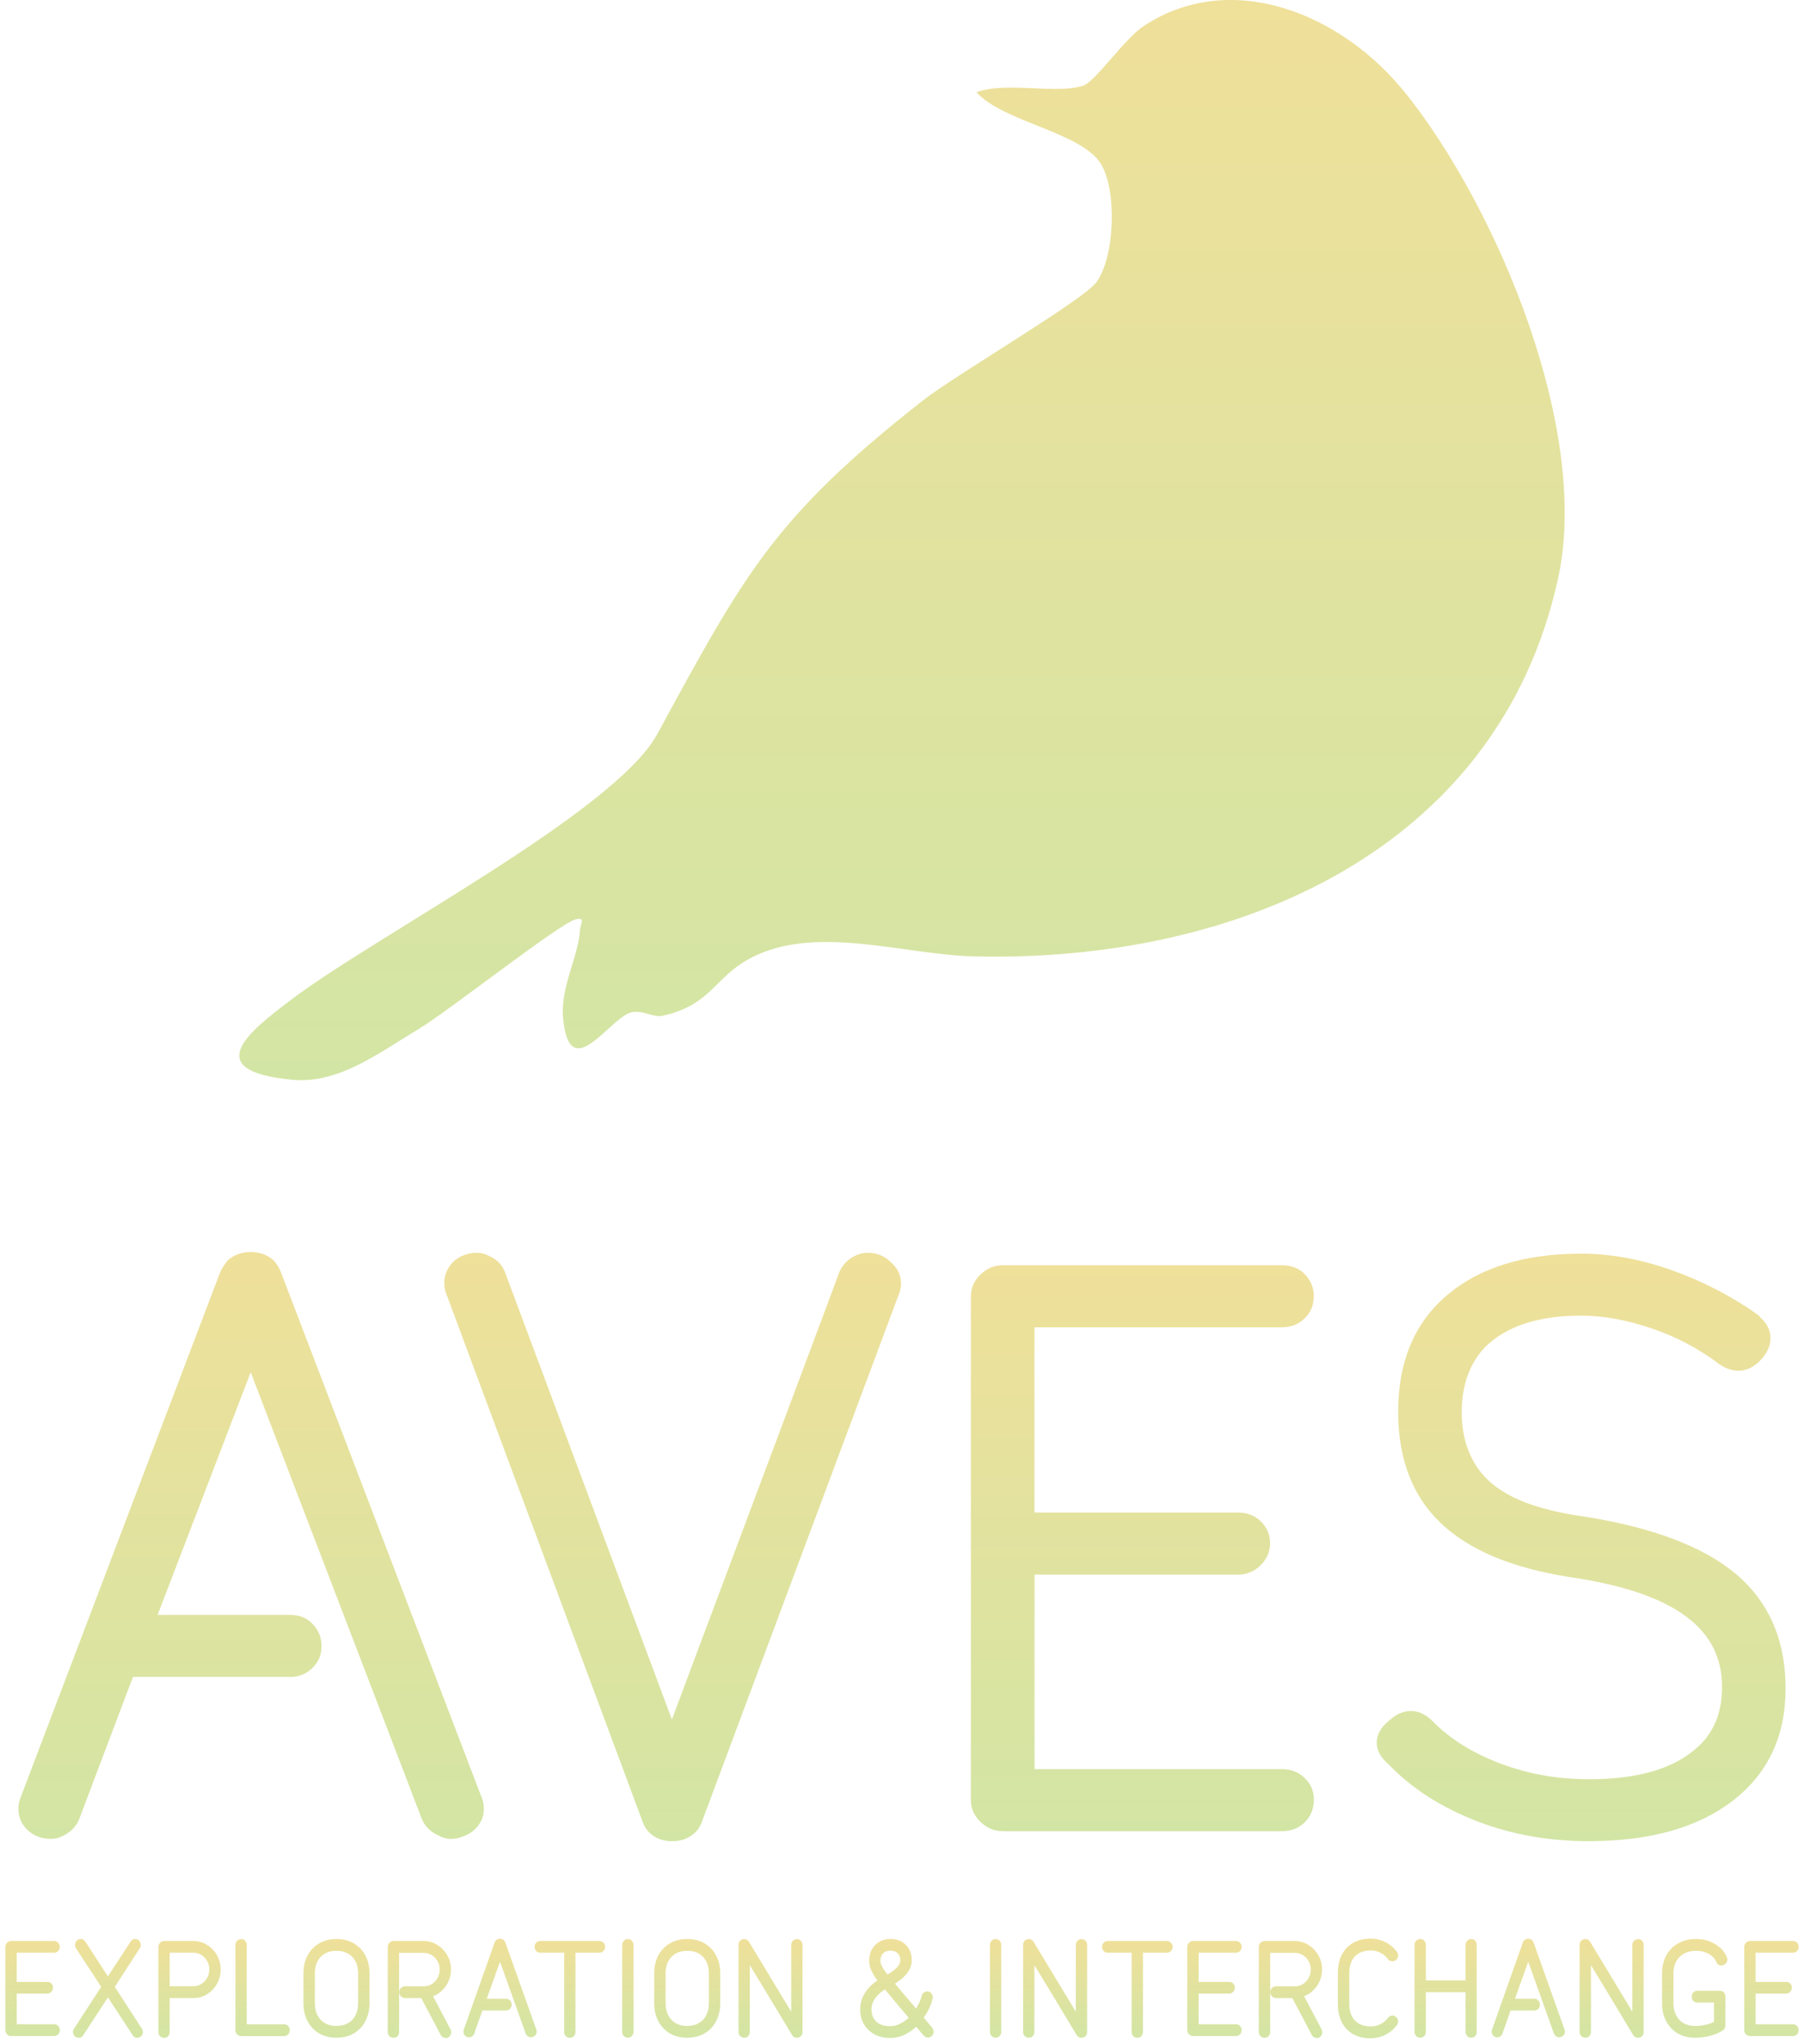 <svg width="294" height="333" viewBox="0 0 294 333" fill="none" xmlns="http://www.w3.org/2000/svg">
<path d="M229.156 15.287C244.211 34.26 259.197 70.267 253.92 94.268C244.112 138.866 201.063 156.874 158.71 155.831C147.123 155.546 132.744 150.458 122.121 156.215C116.436 159.295 115.8 163.792 107.99 165.505C106.499 165.829 104.82 164.58 102.991 164.924C99.493 165.593 92.835 177.146 91.772 165.928C91.285 160.791 94.256 156.038 94.544 151.374C94.594 150.586 95.528 149.317 93.73 149.819C91.066 150.567 72.861 164.924 68.022 167.798C61.811 171.478 55.252 176.635 47.68 175.936C32.207 174.499 40.863 167.906 47.302 163.005C61.056 152.525 100.209 132.302 107.105 119.628C121.296 93.599 126.036 84.359 150.462 65.209C155.689 61.115 176.548 48.913 178.684 45.98C181.715 41.827 182.053 31.042 179.429 26.732C176.239 21.497 163.569 19.942 159.127 15.021C164.175 13.23 172.086 15.425 176.567 13.939C178.515 13.289 183.235 6.322 186.415 4.226C200.596 -5.113 218.682 2.11 229.156 15.307V15.287Z" fill="url(#paint0_linear_291_1902)"/>
<path d="M12.986 296.212C12.469 297.559 11.564 298.527 10.261 299.118C9.654 299.457 9.008 299.622 8.311 299.622C6.76 299.622 5.457 299.118 4.422 298.111C3.467 297.181 3 296.047 3 294.701C3 294.032 3.129 293.393 3.388 292.802L35.933 207.158C36.281 206.49 36.669 205.899 37.096 205.385C38.131 204.455 39.384 204 40.856 204C42.328 204 43.582 204.465 44.616 205.385C45.133 205.976 45.521 206.606 45.78 207.284L78.464 292.802C78.722 293.393 78.852 294.022 78.852 294.701C78.852 295.379 78.722 296.008 78.464 296.599C77.768 297.946 76.733 298.828 75.351 299.254C74.744 299.506 74.117 299.632 73.471 299.632C72.824 299.632 72.198 299.457 71.591 299.128C70.208 298.537 69.253 297.617 68.736 296.348L40.856 223.589L25.688 263.127H47.341C48.813 263.127 50.017 263.631 50.972 264.638C51.927 265.646 52.404 266.847 52.404 268.242C52.404 269.637 51.907 270.81 50.912 271.778C49.917 272.747 48.724 273.232 47.341 273.232H21.669L12.976 296.222L12.986 296.212Z" fill="url(#paint1_linear_291_1902)"/>
<path d="M113.237 298.615C112.282 299.545 111.048 300 109.547 300C108.045 300 106.801 299.535 105.846 298.615C105.329 298.111 104.941 297.481 104.683 296.716L72.784 210.946C72.526 210.355 72.397 209.726 72.397 209.048C72.397 207.788 72.874 206.645 73.819 205.637C74.336 205.134 74.943 204.756 75.639 204.504C76.335 204.252 77.022 204.126 77.718 204.126C78.414 204.126 79.061 204.3 79.667 204.63C81.05 205.221 81.955 206.19 82.393 207.536L109.497 280.168C127.649 231.747 136.73 207.497 136.73 207.41C137.247 206.151 138.113 205.221 139.326 204.63C140.023 204.291 140.709 204.126 141.405 204.126C142.957 204.126 144.26 204.678 145.294 205.773C146.329 206.703 146.846 207.837 146.846 209.183C146.846 209.774 146.716 210.365 146.458 210.956L114.43 296.725C114.172 297.481 113.784 298.111 113.267 298.624L113.237 298.615Z" fill="url(#paint2_linear_291_1902)"/>
<path d="M163.417 298.363C162.034 298.363 160.821 297.859 159.786 296.851C158.752 295.844 158.225 294.662 158.225 293.315V211.208C158.225 209.861 158.742 208.679 159.786 207.672C160.821 206.664 162.034 206.16 163.417 206.16H208.932C210.483 206.16 211.737 206.664 212.691 207.672C213.646 208.679 214.114 209.861 214.114 211.208C214.114 212.642 213.616 213.843 212.622 214.812C211.627 215.781 210.394 216.265 208.922 216.265H168.589V246.454H201.79C203.262 246.454 204.496 246.938 205.49 247.907C206.485 248.876 206.982 250.058 206.982 251.443C206.982 252.828 206.465 254.03 205.431 255.047C204.396 256.064 203.183 256.558 201.8 256.558H168.599V288.258H208.932C210.404 288.258 211.637 288.742 212.632 289.711C213.626 290.68 214.124 291.843 214.124 293.189C214.124 294.701 213.626 295.95 212.632 296.919C211.637 297.888 210.404 298.372 208.932 298.372H163.417V298.363Z" fill="url(#paint3_linear_291_1902)"/>
<path d="M258.992 300C252.507 300 246.5 298.944 240.969 296.842C235.001 294.565 230.118 291.455 226.318 287.493C225.025 286.398 224.369 285.216 224.369 283.956C224.369 282.61 225.065 281.389 226.447 280.294C227.571 279.287 228.735 278.783 229.949 278.783C231.242 278.783 232.455 279.374 233.579 280.556C236.434 283.424 240.104 285.691 244.6 287.376C249.096 289.062 253.89 289.905 258.992 289.905C267.208 289.905 273.216 288.054 277.015 284.344C279.432 281.99 280.646 278.831 280.646 274.869C280.646 270.151 278.746 266.363 274.936 263.505C270.868 260.395 264.433 258.196 255.611 256.936C246.181 255.425 239.209 252.45 234.663 248.033C230.118 243.615 227.86 237.608 227.86 230.032C227.86 221.865 230.516 215.529 235.837 211.024C241.148 206.519 248.439 204.271 257.689 204.271C262.444 204.271 267.327 205.153 272.34 206.926C277.353 208.699 282.018 211.092 286.345 214.124C286.514 214.211 286.693 214.376 286.862 214.628C287.986 215.635 288.543 216.779 288.543 218.038C288.543 219.385 287.897 220.693 286.594 221.952C285.559 222.882 284.475 223.338 283.351 223.338C282.227 223.338 281.143 222.96 280.109 222.204C276.737 219.675 273.037 217.738 269.018 216.391C265 215.044 261.21 214.366 257.669 214.366C250.836 214.366 245.694 216.013 242.233 219.288C239.547 221.981 238.214 225.605 238.214 230.148C238.214 234.692 239.706 238.587 242.69 241.328C245.674 244.07 250.488 245.94 257.152 246.948C269.685 248.798 278.676 252.334 284.127 257.556C288.712 262.022 291 267.874 291 275.111C291 282.862 288.145 288.946 282.446 293.364C276.737 297.781 268.919 299.99 258.972 299.99L258.992 300Z" fill="url(#paint4_linear_291_1902)"/>
<path d="M1.796 331.625C1.587 331.625 1.398 331.542 1.239 331.376C1.08 331.209 1 331.012 1 330.793V317.217C1 316.999 1.08 316.801 1.239 316.635C1.398 316.468 1.587 316.385 1.796 316.385H8.815C9.054 316.385 9.253 316.468 9.392 316.635C9.541 316.801 9.611 316.999 9.611 317.217C9.611 317.456 9.531 317.654 9.382 317.81C9.233 317.966 9.034 318.049 8.815 318.049H2.603V323.043H7.72C7.949 323.043 8.138 323.126 8.287 323.282C8.436 323.438 8.516 323.636 8.516 323.865C8.516 324.094 8.436 324.291 8.277 324.458C8.118 324.624 7.929 324.707 7.72 324.707H2.603V329.951H8.825C9.054 329.951 9.243 330.034 9.392 330.19C9.541 330.346 9.621 330.544 9.621 330.762C9.621 331.012 9.541 331.22 9.392 331.376C9.243 331.532 9.044 331.615 8.825 331.615H1.796V331.625Z" fill="url(#paint5_linear_291_1902)" stroke="url(#paint6_linear_291_1902)" stroke-width="0.25" stroke-miterlimit="10"/>
<path d="M12.817 331.917C12.657 331.917 12.508 331.865 12.359 331.75C12.13 331.615 12.02 331.386 12.02 331.085C12.02 330.908 12.07 330.752 12.16 330.627L16.639 323.73L12.478 317.363C12.399 317.228 12.359 317.072 12.359 316.905C12.359 316.603 12.468 316.364 12.697 316.218C12.827 316.104 12.976 316.052 13.135 316.052C13.424 316.052 13.653 316.187 13.812 316.447L17.585 322.252C20.104 318.361 21.368 316.416 21.388 316.406C21.557 316.166 21.786 316.052 22.045 316.052C22.244 316.052 22.413 316.125 22.543 316.281C22.732 316.458 22.821 316.676 22.821 316.926C22.821 317.092 22.772 317.238 22.682 317.363L18.561 323.73L23.02 330.627C23.11 330.762 23.16 330.918 23.16 331.064C23.16 331.303 23.09 331.501 22.941 331.646C22.901 331.688 22.861 331.719 22.821 331.75C22.692 331.865 22.543 331.917 22.383 331.917C22.105 331.917 21.886 331.792 21.726 331.542L17.585 325.217L13.464 331.542C13.305 331.792 13.085 331.917 12.807 331.917H12.817Z" fill="url(#paint7_linear_291_1902)" stroke="url(#paint8_linear_291_1902)" stroke-width="0.25" stroke-miterlimit="10"/>
<path d="M27.301 331.677C27.152 331.834 26.963 331.917 26.754 331.917C26.515 331.917 26.316 331.834 26.166 331.677C26.017 331.521 25.937 331.324 25.937 331.105V317.217C25.937 316.999 26.017 316.801 26.176 316.635C26.335 316.468 26.525 316.385 26.734 316.385H31.512C32.309 316.385 33.035 316.593 33.692 317.009C34.349 317.415 34.867 317.956 35.255 318.642C35.643 319.329 35.833 320.078 35.833 320.9C35.833 321.722 35.643 322.481 35.255 323.178C34.867 323.865 34.349 324.406 33.692 324.822C33.035 325.238 32.309 325.436 31.512 325.436H27.53V331.116C27.53 331.334 27.45 331.532 27.301 331.688V331.677ZM27.53 318.049V323.75H31.512C32.259 323.75 32.896 323.469 33.433 322.918C33.593 322.752 33.742 322.554 33.871 322.335C34.11 321.909 34.23 321.42 34.23 320.889C34.23 320.109 33.961 319.443 33.433 318.882C32.906 318.32 32.259 318.049 31.512 318.049H27.53Z" fill="url(#paint9_linear_291_1902)" stroke="url(#paint10_linear_291_1902)" stroke-width="0.25" stroke-miterlimit="10"/>
<path d="M39.287 331.625C39.078 331.625 38.889 331.542 38.729 331.376C38.57 331.209 38.49 331.012 38.49 330.793V316.926C38.49 316.687 38.57 316.489 38.729 316.322C38.889 316.156 39.078 316.073 39.287 316.073C39.526 316.073 39.725 316.156 39.864 316.322C40.014 316.489 40.083 316.687 40.083 316.926V329.961H46.305C46.534 329.961 46.723 330.044 46.873 330.2C47.022 330.356 47.102 330.554 47.102 330.772C47.102 331.022 47.022 331.23 46.873 331.386C46.723 331.542 46.524 331.625 46.305 331.625H39.287Z" fill="url(#paint11_linear_291_1902)" stroke="url(#paint12_linear_291_1902)" stroke-width="0.25" stroke-miterlimit="10"/>
<path d="M57.594 331.209C56.808 331.667 55.892 331.896 54.837 331.896C53.781 331.896 52.865 331.667 52.079 331.209C51.293 330.752 50.675 330.107 50.237 329.274C49.799 328.442 49.58 327.485 49.58 326.403V321.555C49.58 320.453 49.799 319.495 50.237 318.674C50.675 317.852 51.293 317.207 52.079 316.749C52.865 316.291 53.781 316.062 54.837 316.062C55.892 316.062 56.808 316.291 57.594 316.749C58.38 317.207 58.998 317.852 59.436 318.674C59.874 319.495 60.093 320.453 60.093 321.555V326.403C60.093 327.485 59.874 328.442 59.436 329.264C58.998 330.096 58.38 330.752 57.594 331.209ZM54.837 330.221C55.952 330.221 56.837 329.878 57.495 329.202C57.704 328.983 57.883 328.723 58.032 328.432C58.341 327.849 58.49 327.173 58.49 326.403V321.555C58.49 320.39 58.161 319.454 57.505 318.767C56.847 318.081 55.952 317.737 54.837 317.737C53.722 317.737 52.826 318.081 52.169 318.767C51.512 319.454 51.183 320.39 51.183 321.555V326.403C51.183 327.173 51.332 327.849 51.641 328.432C51.93 329.004 52.358 329.441 52.895 329.763C53.443 330.075 54.09 330.232 54.837 330.232V330.221Z" fill="url(#paint13_linear_291_1902)" stroke="url(#paint14_linear_291_1902)" stroke-width="0.25" stroke-miterlimit="10"/>
<path d="M64.682 331.677C64.533 331.834 64.344 331.917 64.135 331.917C63.896 331.917 63.697 331.834 63.547 331.677C63.398 331.521 63.318 331.324 63.318 331.105V317.217C63.318 316.999 63.398 316.801 63.557 316.635C63.717 316.468 63.906 316.385 64.115 316.385H69.032C69.829 316.385 70.556 316.593 71.213 317.009C71.87 317.415 72.387 317.956 72.786 318.642C73.174 319.329 73.373 320.078 73.373 320.9C73.373 321.607 73.224 322.273 72.935 322.887C72.646 323.501 72.238 324.01 71.73 324.437C71.332 324.78 70.884 325.04 70.396 325.186L73.313 330.72C73.383 330.856 73.413 330.98 73.413 331.074C73.413 331.417 73.283 331.677 73.034 331.844C72.915 331.917 72.805 331.948 72.696 331.948C72.338 331.948 72.079 331.802 71.939 331.511L68.724 325.436H65.986C65.777 325.436 65.588 325.352 65.429 325.186C65.269 325.019 65.19 324.822 65.19 324.603C65.19 324.354 65.269 324.156 65.429 324C65.588 323.844 65.777 323.771 65.986 323.771H69.043C69.55 323.771 70.008 323.646 70.426 323.397C70.844 323.137 71.173 322.783 71.412 322.356C71.661 321.93 71.78 321.441 71.78 320.91C71.78 320.13 71.511 319.464 70.984 318.902C70.824 318.736 70.635 318.58 70.426 318.445C70.008 318.195 69.55 318.07 69.043 318.07H64.921V331.126C64.921 331.345 64.841 331.542 64.692 331.698L64.682 331.677Z" fill="url(#paint15_linear_291_1902)" stroke="url(#paint16_linear_291_1902)" stroke-width="0.25" stroke-miterlimit="10"/>
<path d="M77.186 331.272C77.106 331.49 76.967 331.657 76.768 331.75C76.678 331.802 76.578 331.834 76.469 331.834C76.23 331.834 76.031 331.75 75.872 331.584C75.722 331.428 75.653 331.241 75.653 331.022C75.653 330.908 75.672 330.804 75.712 330.71L80.73 316.541C80.779 316.427 80.839 316.333 80.909 316.25C81.068 316.094 81.257 316.021 81.486 316.021C81.715 316.021 81.904 316.094 82.064 316.25C82.143 316.343 82.203 316.447 82.243 316.562L87.28 330.71C87.32 330.804 87.34 330.908 87.34 331.022C87.34 331.137 87.32 331.241 87.28 331.334C87.171 331.553 87.011 331.698 86.802 331.771C86.713 331.813 86.613 331.834 86.513 331.834C86.414 331.834 86.314 331.802 86.225 331.75C86.016 331.657 85.866 331.501 85.787 331.293L81.486 319.256L79.147 325.8H82.482C82.711 325.8 82.9 325.883 83.039 326.049C83.189 326.216 83.258 326.414 83.258 326.642C83.258 326.871 83.179 327.069 83.029 327.225C82.88 327.381 82.691 327.464 82.482 327.464H78.52L77.176 331.272H77.186Z" fill="url(#paint17_linear_291_1902)" stroke="url(#paint18_linear_291_1902)" stroke-width="0.25" stroke-miterlimit="10"/>
<path d="M93.432 331.677C93.283 331.834 93.094 331.917 92.885 331.917C92.646 331.917 92.447 331.834 92.297 331.677C92.148 331.521 92.068 331.324 92.068 331.105V318.049H88.026C87.797 318.049 87.608 317.966 87.469 317.8C87.32 317.633 87.25 317.436 87.25 317.217C87.25 316.978 87.33 316.78 87.479 316.624C87.628 316.468 87.817 316.385 88.026 316.385H97.703C97.912 316.385 98.101 316.468 98.26 316.635C98.419 316.801 98.499 316.999 98.499 317.217C98.499 317.436 98.419 317.633 98.26 317.8C98.101 317.966 97.912 318.049 97.703 318.049H93.661V331.105C93.661 331.324 93.581 331.521 93.432 331.677Z" fill="url(#paint19_linear_291_1902)" stroke="url(#paint20_linear_291_1902)" stroke-width="0.25" stroke-miterlimit="10"/>
<path d="M102.889 331.657C102.74 331.813 102.551 331.896 102.342 331.896C102.103 331.896 101.904 331.813 101.755 331.657C101.605 331.501 101.526 331.303 101.526 331.085V316.915C101.526 316.676 101.605 316.479 101.765 316.312C101.924 316.146 102.113 316.062 102.322 316.062C102.561 316.062 102.75 316.146 102.899 316.312C103.049 316.479 103.118 316.676 103.118 316.915V331.085C103.118 331.303 103.039 331.501 102.889 331.657Z" fill="url(#paint21_linear_291_1902)" stroke="url(#paint22_linear_291_1902)" stroke-width="0.25" stroke-miterlimit="10"/>
<path d="M114.756 331.209C113.969 331.667 113.053 331.896 111.998 331.896C110.943 331.896 110.027 331.667 109.241 331.209C108.454 330.752 107.837 330.107 107.399 329.274C106.961 328.442 106.742 327.485 106.742 326.403V321.555C106.742 320.453 106.961 319.495 107.399 318.674C107.837 317.852 108.454 317.207 109.241 316.749C110.027 316.291 110.943 316.062 111.998 316.062C113.053 316.062 113.969 316.291 114.756 316.749C115.542 317.207 116.159 317.852 116.597 318.674C117.035 319.495 117.254 320.453 117.254 321.555V326.403C117.254 327.485 117.035 328.442 116.597 329.264C116.159 330.096 115.542 330.752 114.756 331.209ZM111.998 330.221C113.113 330.221 113.999 329.878 114.656 329.202C114.865 328.983 115.044 328.723 115.194 328.432C115.502 327.849 115.652 327.173 115.652 326.403V321.555C115.652 320.39 115.323 319.454 114.666 318.767C114.009 318.081 113.113 317.737 111.998 317.737C110.883 317.737 109.987 318.081 109.33 318.767C108.673 319.454 108.345 320.39 108.345 321.555V326.403C108.345 327.173 108.494 327.849 108.803 328.432C109.091 329.004 109.519 329.441 110.057 329.763C110.604 330.075 111.252 330.232 111.998 330.232V330.221Z" fill="url(#paint23_linear_291_1902)" stroke="url(#paint24_linear_291_1902)" stroke-width="0.25" stroke-miterlimit="10"/>
<path d="M121.844 331.657C121.694 331.813 121.505 331.896 121.296 331.896C121.057 331.896 120.858 331.813 120.709 331.657C120.56 331.501 120.48 331.303 120.48 331.085V316.895C120.48 316.655 120.55 316.458 120.699 316.312C120.789 316.218 120.898 316.146 121.018 316.114C121.137 316.083 121.237 316.062 121.316 316.062C121.565 316.062 121.784 316.198 121.953 316.458L129.071 328.224V316.905C129.071 316.666 129.151 316.468 129.32 316.312C129.489 316.156 129.678 316.073 129.887 316.073C130.116 316.073 130.296 316.156 130.445 316.323C130.594 316.489 130.664 316.687 130.664 316.905V331.095C130.664 331.334 130.594 331.532 130.445 331.678C130.365 331.761 130.266 331.823 130.146 331.854C130.027 331.886 129.927 331.906 129.848 331.906C129.599 331.906 129.38 331.792 129.211 331.553C129.211 331.542 128.454 330.284 126.951 327.797C125.139 324.791 123.516 322.107 122.073 319.756V331.105C122.073 331.324 121.993 331.521 121.844 331.678V331.657Z" fill="url(#paint25_linear_291_1902)" stroke="url(#paint26_linear_291_1902)" stroke-width="0.25" stroke-miterlimit="10"/>
<path d="M148.463 319.381C148.463 320.785 147.528 322.055 145.666 323.178C146.054 323.657 146.662 324.375 147.498 325.352C148.334 326.33 148.931 327.038 149.31 327.485C149.499 327.194 149.678 326.861 149.867 326.486C150.056 326.112 150.216 325.685 150.345 325.207C150.395 324.967 150.524 324.801 150.723 324.707C150.853 324.635 150.972 324.603 151.062 324.603C151.171 324.603 151.251 324.603 151.321 324.624C151.49 324.676 151.629 324.78 151.739 324.936C151.848 325.092 151.898 325.259 151.898 325.436C151.898 325.529 151.888 325.612 151.858 325.685C151.589 326.715 151.102 327.745 150.395 328.775L151.858 330.512C151.968 330.668 152.017 330.856 152.017 331.074C152.017 331.313 151.928 331.511 151.759 331.657C151.629 331.792 151.46 331.865 151.261 331.865C151.022 331.865 150.813 331.782 150.644 331.615C150.634 331.584 150.494 331.417 150.235 331.116C149.977 330.814 149.668 330.45 149.33 330.055C148.792 330.575 148.195 330.991 147.528 331.334C146.771 331.74 145.935 331.938 145.029 331.938C144.123 331.938 143.317 331.75 142.61 331.376C141.873 330.981 141.306 330.45 140.908 329.774C140.509 329.098 140.31 328.317 140.31 327.423C140.31 325.56 141.266 323.99 143.167 322.72C142.849 322.304 142.55 321.847 142.291 321.358C141.943 320.754 141.774 320.13 141.774 319.475C141.774 318.486 142.082 317.675 142.69 317.03C142.889 316.822 143.118 316.635 143.386 316.489C143.894 316.198 144.462 316.052 145.109 316.052C146.124 316.052 146.95 316.375 147.587 317.03C148.175 317.654 148.463 318.434 148.463 319.371V319.381ZM144.243 323.979C142.68 324.957 141.903 326.101 141.903 327.423C141.903 328.296 142.182 328.993 142.739 329.503C143.297 330.013 144.073 330.263 145.059 330.263C145.646 330.263 146.214 330.127 146.761 329.847C147.309 329.566 147.806 329.212 148.264 328.785C147.836 328.286 147.378 327.745 146.881 327.152C145.885 325.966 144.999 324.905 144.243 323.979ZM144.601 321.888C146.104 321.056 146.861 320.213 146.861 319.381C146.861 318.882 146.701 318.476 146.393 318.164C146.074 317.862 145.656 317.706 145.119 317.706C144.581 317.706 144.143 317.873 143.824 318.195C143.506 318.518 143.357 318.944 143.357 319.454C143.357 319.849 143.486 320.244 143.755 320.671C144.004 321.108 144.292 321.503 144.591 321.888H144.601Z" fill="url(#paint27_linear_291_1902)" stroke="url(#paint28_linear_291_1902)" stroke-width="0.25" stroke-miterlimit="10"/>
<path d="M162.818 331.657C162.669 331.813 162.48 331.896 162.271 331.896C162.032 331.896 161.833 331.813 161.684 331.657C161.534 331.501 161.455 331.303 161.455 331.085V316.915C161.455 316.676 161.534 316.479 161.694 316.312C161.853 316.146 162.042 316.062 162.251 316.062C162.49 316.062 162.679 316.146 162.828 316.312C162.978 316.479 163.047 316.676 163.047 316.915V331.085C163.047 331.303 162.968 331.501 162.818 331.657Z" fill="url(#paint29_linear_291_1902)" stroke="url(#paint30_linear_291_1902)" stroke-width="0.25" stroke-miterlimit="10"/>
<path d="M168.224 331.657C168.075 331.813 167.886 331.896 167.677 331.896C167.438 331.896 167.239 331.813 167.089 331.657C166.94 331.501 166.86 331.303 166.86 331.085V316.895C166.86 316.655 166.93 316.458 167.079 316.312C167.169 316.218 167.278 316.146 167.398 316.114C167.517 316.083 167.617 316.062 167.697 316.062C167.945 316.062 168.164 316.198 168.334 316.458L175.452 328.224V316.905C175.452 316.666 175.531 316.468 175.7 316.312C175.87 316.156 176.059 316.073 176.268 316.073C176.497 316.073 176.676 316.156 176.825 316.323C176.975 316.489 177.044 316.687 177.044 316.905V331.095C177.044 331.334 176.975 331.532 176.825 331.678C176.746 331.761 176.646 331.823 176.527 331.854C176.407 331.886 176.308 331.906 176.228 331.906C175.979 331.906 175.76 331.792 175.591 331.553C175.591 331.542 174.834 330.284 173.331 327.797C171.519 324.791 169.897 322.107 168.453 319.756V331.105C168.453 331.324 168.374 331.521 168.224 331.678V331.657Z" fill="url(#paint31_linear_291_1902)" stroke="url(#paint32_linear_291_1902)" stroke-width="0.25" stroke-miterlimit="10"/>
<path d="M185.914 331.677C185.765 331.834 185.576 331.917 185.366 331.917C185.128 331.917 184.928 331.834 184.779 331.677C184.63 331.521 184.55 331.324 184.55 331.105V318.049H180.508C180.279 318.049 180.09 317.966 179.951 317.8C179.802 317.633 179.732 317.436 179.732 317.217C179.732 316.978 179.812 316.78 179.961 316.624C180.11 316.468 180.299 316.385 180.508 316.385H190.185C190.394 316.385 190.583 316.468 190.742 316.635C190.901 316.801 190.981 316.999 190.981 317.217C190.981 317.436 190.901 317.633 190.742 317.8C190.583 317.966 190.394 318.049 190.185 318.049H186.143V331.105C186.143 331.324 186.063 331.521 185.914 331.677Z" fill="url(#paint33_linear_291_1902)" stroke="url(#paint34_linear_291_1902)" stroke-width="0.25" stroke-miterlimit="10"/>
<path d="M194.416 331.625C194.206 331.625 194.017 331.542 193.858 331.376C193.699 331.209 193.619 331.012 193.619 330.793V317.217C193.619 316.999 193.699 316.801 193.858 316.635C194.017 316.468 194.206 316.385 194.416 316.385H201.434C201.673 316.385 201.872 316.468 202.011 316.635C202.161 316.801 202.23 316.999 202.23 317.217C202.23 317.456 202.151 317.654 202.001 317.81C201.852 317.966 201.653 318.049 201.434 318.049H195.212V323.043H200.329C200.558 323.043 200.747 323.126 200.896 323.282C201.046 323.438 201.125 323.636 201.125 323.865C201.125 324.094 201.046 324.291 200.886 324.458C200.727 324.624 200.538 324.707 200.329 324.707H195.212V329.951H201.434C201.663 329.951 201.852 330.034 202.001 330.19C202.151 330.346 202.23 330.544 202.23 330.762C202.23 331.012 202.151 331.22 202.001 331.376C201.852 331.532 201.653 331.615 201.434 331.615H194.416V331.625Z" fill="url(#paint35_linear_291_1902)" stroke="url(#paint36_linear_291_1902)" stroke-width="0.25" stroke-miterlimit="10"/>
<path d="M206.64 331.677C206.491 331.834 206.302 331.917 206.093 331.917C205.854 331.917 205.655 331.834 205.506 331.677C205.356 331.521 205.277 331.324 205.277 331.105V317.217C205.277 316.999 205.356 316.801 205.516 316.635C205.675 316.468 205.864 316.385 206.073 316.385H210.991C211.787 316.385 212.514 316.593 213.171 317.009C213.828 317.415 214.346 317.956 214.744 318.642C215.132 319.329 215.331 320.078 215.331 320.9C215.331 321.607 215.182 322.273 214.893 322.887C214.604 323.501 214.196 324.01 213.689 324.437C213.29 324.78 212.842 325.04 212.355 325.186L215.271 330.72C215.341 330.856 215.371 330.98 215.371 331.074C215.371 331.417 215.242 331.677 214.993 331.844C214.873 331.917 214.764 331.948 214.654 331.948C214.296 331.948 214.037 331.802 213.898 331.511L210.682 325.436H207.945C207.736 325.436 207.546 325.352 207.387 325.186C207.228 325.019 207.148 324.822 207.148 324.603C207.148 324.354 207.228 324.156 207.387 324C207.546 323.844 207.736 323.771 207.945 323.771H211.001C211.508 323.771 211.966 323.646 212.384 323.397C212.803 323.137 213.131 322.783 213.37 322.356C213.619 321.93 213.738 321.441 213.738 320.91C213.738 320.13 213.47 319.464 212.942 318.902C212.783 318.736 212.594 318.58 212.384 318.445C211.966 318.195 211.508 318.07 211.001 318.07H206.879V331.126C206.879 331.345 206.8 331.542 206.65 331.698L206.64 331.677Z" fill="url(#paint37_linear_291_1902)" stroke="url(#paint38_linear_291_1902)" stroke-width="0.25" stroke-miterlimit="10"/>
<path d="M223.425 332C221.782 332 220.498 331.511 219.562 330.533C218.626 329.555 218.158 328.213 218.158 326.497V321.503C218.158 319.787 218.626 318.445 219.562 317.467C220.498 316.489 221.782 316 223.425 316C224.221 316 224.988 316.187 225.714 316.551C226.441 316.915 227.048 317.436 227.546 318.091C227.665 318.257 227.725 318.434 227.725 318.611C227.725 318.871 227.636 319.09 227.446 319.256C227.437 319.267 227.417 319.277 227.407 319.277C227.257 319.391 227.108 319.443 226.949 319.443C226.67 319.443 226.451 319.339 226.292 319.131C225.943 318.674 225.525 318.309 225.017 318.06C224.52 317.8 223.992 317.675 223.425 317.675C222.26 317.675 221.364 318.008 220.727 318.674C220.09 319.339 219.771 320.286 219.771 321.493V326.486C219.771 327.704 220.09 328.64 220.727 329.306C221.364 329.971 222.27 330.304 223.425 330.304C223.982 330.304 224.52 330.179 225.027 329.93C225.525 329.68 225.943 329.326 226.292 328.869C226.451 328.65 226.67 328.536 226.929 328.536C227.158 328.536 227.347 328.629 227.506 328.806C227.656 328.962 227.725 329.139 227.725 329.347C227.725 329.555 227.665 329.743 227.546 329.909C227.038 330.564 226.431 331.074 225.704 331.438C224.988 331.802 224.221 331.979 223.425 331.979V332Z" fill="url(#paint39_linear_291_1902)" stroke="url(#paint40_linear_291_1902)" stroke-width="0.25" stroke-miterlimit="10"/>
<path d="M232.016 331.657C231.866 331.813 231.677 331.896 231.468 331.896C231.229 331.896 231.03 331.813 230.881 331.657C230.731 331.501 230.652 331.303 230.652 331.085V316.895C230.652 316.676 230.731 316.479 230.891 316.312C231.05 316.146 231.239 316.062 231.448 316.062C231.687 316.062 231.886 316.146 232.026 316.312C232.175 316.479 232.245 316.676 232.245 316.895V322.804H238.964V316.895C238.964 316.676 239.044 316.479 239.203 316.312C239.362 316.146 239.552 316.062 239.761 316.062C240 316.062 240.189 316.146 240.328 316.312C240.467 316.479 240.537 316.676 240.537 316.895V331.085C240.537 331.324 240.467 331.522 240.318 331.667C240.169 331.823 239.99 331.896 239.761 331.896C239.532 331.896 239.343 331.813 239.193 331.657C239.044 331.501 238.964 331.303 238.964 331.085V324.479H232.245V331.085C232.245 331.303 232.165 331.501 232.016 331.657Z" fill="url(#paint41_linear_291_1902)" stroke="url(#paint42_linear_291_1902)" stroke-width="0.25" stroke-miterlimit="10"/>
<path d="M244.758 331.272C244.679 331.49 244.539 331.657 244.34 331.75C244.25 331.802 244.151 331.834 244.041 331.834C243.802 331.834 243.603 331.75 243.444 331.584C243.295 331.428 243.225 331.241 243.225 331.022C243.225 330.908 243.245 330.804 243.285 330.71L248.302 316.541C248.352 316.427 248.412 316.333 248.481 316.25C248.641 316.094 248.83 316.021 249.059 316.021C249.288 316.021 249.477 316.094 249.636 316.25C249.716 316.343 249.775 316.447 249.815 316.562L254.853 330.71C254.892 330.804 254.912 330.908 254.912 331.022C254.912 331.137 254.892 331.241 254.853 331.334C254.743 331.553 254.584 331.698 254.375 331.771C254.285 331.813 254.186 331.834 254.086 331.834C253.986 331.834 253.887 331.802 253.797 331.75C253.588 331.657 253.439 331.501 253.359 331.293L249.059 319.256L246.719 325.8H250.054C250.283 325.8 250.472 325.883 250.612 326.049C250.761 326.216 250.831 326.414 250.831 326.642C250.831 326.871 250.751 327.069 250.602 327.225C250.452 327.381 250.263 327.464 250.054 327.464H246.092L244.748 331.272H244.758Z" fill="url(#paint43_linear_291_1902)" stroke="url(#paint44_linear_291_1902)" stroke-width="0.25" stroke-miterlimit="10"/>
<path d="M258.924 331.657C258.775 331.813 258.586 331.896 258.377 331.896C258.138 331.896 257.939 331.813 257.789 331.657C257.64 331.501 257.56 331.303 257.56 331.085V316.895C257.56 316.655 257.63 316.458 257.779 316.312C257.869 316.218 257.978 316.146 258.098 316.114C258.217 316.083 258.317 316.062 258.397 316.062C258.645 316.062 258.864 316.198 259.034 316.458L266.151 328.224V316.905C266.151 316.666 266.231 316.468 266.4 316.312C266.57 316.156 266.759 316.073 266.968 316.073C267.197 316.073 267.376 316.156 267.525 316.323C267.675 316.489 267.744 316.687 267.744 316.905V331.095C267.744 331.334 267.675 331.532 267.525 331.678C267.446 331.761 267.346 331.823 267.227 331.854C267.107 331.886 267.008 331.906 266.928 331.906C266.679 331.906 266.46 331.792 266.291 331.553C266.291 331.542 265.534 330.284 264.031 327.797C262.219 324.791 260.597 322.107 259.153 319.756V331.105C259.153 331.324 259.073 331.521 258.924 331.678V331.657Z" fill="url(#paint45_linear_291_1902)" stroke="url(#paint46_linear_291_1902)" stroke-width="0.25" stroke-miterlimit="10"/>
<path d="M276.246 331.896C275.191 331.896 274.275 331.667 273.488 331.209C272.702 330.752 272.085 330.107 271.647 329.274C271.209 328.442 270.99 327.485 270.99 326.403V321.555C270.99 319.943 271.467 318.632 272.433 317.623C272.762 317.28 273.15 316.978 273.578 316.749C274.394 316.291 275.34 316.062 276.415 316.062C277.162 316.062 277.858 316.177 278.515 316.416C279.302 316.718 279.959 317.144 280.497 317.685C280.855 318.06 281.134 318.486 281.313 318.965C281.363 319.079 281.392 319.183 281.392 319.298C281.392 319.412 281.363 319.516 281.313 319.61C281.203 319.828 281.044 319.974 280.835 320.047C280.716 320.099 280.596 320.13 280.477 320.13C280.307 320.13 280.148 320.057 280.019 319.922C279.939 319.839 279.869 319.735 279.82 319.61C279.591 319.069 279.173 318.622 278.545 318.268C277.928 317.914 277.221 317.737 276.435 317.737C275.22 317.737 274.265 318.101 273.578 318.819C272.921 319.506 272.602 320.411 272.602 321.555V326.403C272.602 327.173 272.752 327.849 273.06 328.432C273.349 329.004 273.777 329.441 274.314 329.763C274.862 330.075 275.509 330.232 276.256 330.232C276.853 330.232 277.45 330.159 278.028 330.023C278.605 329.888 279.083 329.711 279.461 329.503V326.164H276.644C276.395 326.164 276.186 326.091 276.047 325.935C275.897 325.779 275.828 325.581 275.828 325.332C275.828 325.082 275.897 324.884 276.047 324.728C276.196 324.572 276.395 324.499 276.644 324.499H280.287C280.526 324.499 280.716 324.572 280.855 324.718C280.994 324.863 281.064 325.072 281.064 325.332V329.992C281.064 330.294 280.954 330.533 280.725 330.7L280.706 330.72C280.168 331.085 279.501 331.365 278.685 331.584C277.868 331.802 277.062 331.906 276.266 331.906L276.246 331.896Z" fill="url(#paint47_linear_291_1902)" stroke="url(#paint48_linear_291_1902)" stroke-width="0.25" stroke-miterlimit="10"/>
<path d="M285.185 331.625C284.976 331.625 284.787 331.542 284.628 331.376C284.469 331.209 284.389 331.012 284.389 330.793V317.217C284.389 316.999 284.469 316.801 284.628 316.635C284.787 316.468 284.976 316.385 285.185 316.385H292.204C292.442 316.385 292.642 316.468 292.781 316.635C292.93 316.801 293 316.999 293 317.217C293 317.456 292.92 317.654 292.771 317.81C292.622 317.966 292.423 318.049 292.204 318.049H285.982V323.043H291.099C291.328 323.043 291.517 323.126 291.666 323.282C291.815 323.438 291.895 323.636 291.895 323.865C291.895 324.094 291.815 324.291 291.656 324.458C291.497 324.624 291.308 324.707 291.099 324.707H285.982V329.951H292.204C292.433 329.951 292.622 330.034 292.771 330.19C292.92 330.346 293 330.544 293 330.762C293 331.012 292.92 331.22 292.771 331.376C292.622 331.532 292.423 331.615 292.204 331.615H285.185V331.625Z" fill="url(#paint49_linear_291_1902)" stroke="url(#paint50_linear_291_1902)" stroke-width="0.25" stroke-miterlimit="10"/>
<defs>
<linearGradient id="paint0_linear_291_1902" x1="147" y1="0" x2="147" y2="176" gradientUnits="userSpaceOnUse">
<stop stop-color="#EFE09A"/>
<stop offset="1" stop-color="#D3E5A4"/>
</linearGradient>
<linearGradient id="paint1_linear_291_1902" x1="40.926" y1="204" x2="40.926" y2="299.632" gradientUnits="userSpaceOnUse">
<stop stop-color="#EFE09A"/>
<stop offset="1" stop-color="#D3E5A4"/>
</linearGradient>
<linearGradient id="paint2_linear_291_1902" x1="109.621" y1="204.126" x2="109.621" y2="300" gradientUnits="userSpaceOnUse">
<stop stop-color="#EFE09A"/>
<stop offset="1" stop-color="#D3E5A4"/>
</linearGradient>
<linearGradient id="paint3_linear_291_1902" x1="186.174" y1="206.16" x2="186.174" y2="298.372" gradientUnits="userSpaceOnUse">
<stop stop-color="#EFE09A"/>
<stop offset="1" stop-color="#D3E5A4"/>
</linearGradient>
<linearGradient id="paint4_linear_291_1902" x1="257.684" y1="204.271" x2="257.684" y2="300" gradientUnits="userSpaceOnUse">
<stop stop-color="#EFE09A"/>
<stop offset="1" stop-color="#D3E5A4"/>
</linearGradient>
<linearGradient id="paint5_linear_291_1902" x1="5.311" y1="316.385" x2="5.311" y2="331.625" gradientUnits="userSpaceOnUse">
<stop stop-color="#EFE09A"/>
<stop offset="1" stop-color="#D3E5A4"/>
</linearGradient>
<linearGradient id="paint6_linear_291_1902" x1="5.311" y1="316.385" x2="5.311" y2="331.625" gradientUnits="userSpaceOnUse">
<stop stop-color="#EFE09A"/>
<stop offset="1" stop-color="#D3E5A4"/>
</linearGradient>
<linearGradient id="paint7_linear_291_1902" x1="17.59" y1="316.052" x2="17.59" y2="331.917" gradientUnits="userSpaceOnUse">
<stop stop-color="#EFE09A"/>
<stop offset="1" stop-color="#D3E5A4"/>
</linearGradient>
<linearGradient id="paint8_linear_291_1902" x1="17.59" y1="316.052" x2="17.59" y2="331.917" gradientUnits="userSpaceOnUse">
<stop stop-color="#EFE09A"/>
<stop offset="1" stop-color="#D3E5A4"/>
</linearGradient>
<linearGradient id="paint9_linear_291_1902" x1="30.885" y1="316.385" x2="30.885" y2="331.917" gradientUnits="userSpaceOnUse">
<stop stop-color="#EFE09A"/>
<stop offset="1" stop-color="#D3E5A4"/>
</linearGradient>
<linearGradient id="paint10_linear_291_1902" x1="30.885" y1="316.385" x2="30.885" y2="331.917" gradientUnits="userSpaceOnUse">
<stop stop-color="#EFE09A"/>
<stop offset="1" stop-color="#D3E5A4"/>
</linearGradient>
<linearGradient id="paint11_linear_291_1902" x1="42.796" y1="316.073" x2="42.796" y2="331.625" gradientUnits="userSpaceOnUse">
<stop stop-color="#EFE09A"/>
<stop offset="1" stop-color="#D3E5A4"/>
</linearGradient>
<linearGradient id="paint12_linear_291_1902" x1="42.796" y1="316.073" x2="42.796" y2="331.625" gradientUnits="userSpaceOnUse">
<stop stop-color="#EFE09A"/>
<stop offset="1" stop-color="#D3E5A4"/>
</linearGradient>
<linearGradient id="paint13_linear_291_1902" x1="54.837" y1="316.062" x2="54.837" y2="331.896" gradientUnits="userSpaceOnUse">
<stop stop-color="#EFE09A"/>
<stop offset="1" stop-color="#D3E5A4"/>
</linearGradient>
<linearGradient id="paint14_linear_291_1902" x1="54.837" y1="316.062" x2="54.837" y2="331.896" gradientUnits="userSpaceOnUse">
<stop stop-color="#EFE09A"/>
<stop offset="1" stop-color="#D3E5A4"/>
</linearGradient>
<linearGradient id="paint15_linear_291_1902" x1="68.365" y1="316.385" x2="68.365" y2="331.948" gradientUnits="userSpaceOnUse">
<stop stop-color="#EFE09A"/>
<stop offset="1" stop-color="#D3E5A4"/>
</linearGradient>
<linearGradient id="paint16_linear_291_1902" x1="68.365" y1="316.385" x2="68.365" y2="331.948" gradientUnits="userSpaceOnUse">
<stop stop-color="#EFE09A"/>
<stop offset="1" stop-color="#D3E5A4"/>
</linearGradient>
<linearGradient id="paint17_linear_291_1902" x1="81.496" y1="316.021" x2="81.496" y2="331.834" gradientUnits="userSpaceOnUse">
<stop stop-color="#EFE09A"/>
<stop offset="1" stop-color="#D3E5A4"/>
</linearGradient>
<linearGradient id="paint18_linear_291_1902" x1="81.496" y1="316.021" x2="81.496" y2="331.834" gradientUnits="userSpaceOnUse">
<stop stop-color="#EFE09A"/>
<stop offset="1" stop-color="#D3E5A4"/>
</linearGradient>
<linearGradient id="paint19_linear_291_1902" x1="92.875" y1="316.385" x2="92.875" y2="331.917" gradientUnits="userSpaceOnUse">
<stop stop-color="#EFE09A"/>
<stop offset="1" stop-color="#D3E5A4"/>
</linearGradient>
<linearGradient id="paint20_linear_291_1902" x1="92.875" y1="316.385" x2="92.875" y2="331.917" gradientUnits="userSpaceOnUse">
<stop stop-color="#EFE09A"/>
<stop offset="1" stop-color="#D3E5A4"/>
</linearGradient>
<linearGradient id="paint21_linear_291_1902" x1="102.322" y1="316.062" x2="102.322" y2="331.896" gradientUnits="userSpaceOnUse">
<stop stop-color="#EFE09A"/>
<stop offset="1" stop-color="#D3E5A4"/>
</linearGradient>
<linearGradient id="paint22_linear_291_1902" x1="102.322" y1="316.062" x2="102.322" y2="331.896" gradientUnits="userSpaceOnUse">
<stop stop-color="#EFE09A"/>
<stop offset="1" stop-color="#D3E5A4"/>
</linearGradient>
<linearGradient id="paint23_linear_291_1902" x1="111.998" y1="316.062" x2="111.998" y2="331.896" gradientUnits="userSpaceOnUse">
<stop stop-color="#EFE09A"/>
<stop offset="1" stop-color="#D3E5A4"/>
</linearGradient>
<linearGradient id="paint24_linear_291_1902" x1="111.998" y1="316.062" x2="111.998" y2="331.896" gradientUnits="userSpaceOnUse">
<stop stop-color="#EFE09A"/>
<stop offset="1" stop-color="#D3E5A4"/>
</linearGradient>
<linearGradient id="paint25_linear_291_1902" x1="125.572" y1="316.062" x2="125.572" y2="331.906" gradientUnits="userSpaceOnUse">
<stop stop-color="#EFE09A"/>
<stop offset="1" stop-color="#D3E5A4"/>
</linearGradient>
<linearGradient id="paint26_linear_291_1902" x1="125.572" y1="316.062" x2="125.572" y2="331.906" gradientUnits="userSpaceOnUse">
<stop stop-color="#EFE09A"/>
<stop offset="1" stop-color="#D3E5A4"/>
</linearGradient>
<linearGradient id="paint27_linear_291_1902" x1="146.164" y1="316.052" x2="146.164" y2="331.938" gradientUnits="userSpaceOnUse">
<stop stop-color="#EFE09A"/>
<stop offset="1" stop-color="#D3E5A4"/>
</linearGradient>
<linearGradient id="paint28_linear_291_1902" x1="146.164" y1="316.052" x2="146.164" y2="331.938" gradientUnits="userSpaceOnUse">
<stop stop-color="#EFE09A"/>
<stop offset="1" stop-color="#D3E5A4"/>
</linearGradient>
<linearGradient id="paint29_linear_291_1902" x1="162.251" y1="316.062" x2="162.251" y2="331.896" gradientUnits="userSpaceOnUse">
<stop stop-color="#EFE09A"/>
<stop offset="1" stop-color="#D3E5A4"/>
</linearGradient>
<linearGradient id="paint30_linear_291_1902" x1="162.251" y1="316.062" x2="162.251" y2="331.896" gradientUnits="userSpaceOnUse">
<stop stop-color="#EFE09A"/>
<stop offset="1" stop-color="#D3E5A4"/>
</linearGradient>
<linearGradient id="paint31_linear_291_1902" x1="171.952" y1="316.062" x2="171.952" y2="331.906" gradientUnits="userSpaceOnUse">
<stop stop-color="#EFE09A"/>
<stop offset="1" stop-color="#D3E5A4"/>
</linearGradient>
<linearGradient id="paint32_linear_291_1902" x1="171.952" y1="316.062" x2="171.952" y2="331.906" gradientUnits="userSpaceOnUse">
<stop stop-color="#EFE09A"/>
<stop offset="1" stop-color="#D3E5A4"/>
</linearGradient>
<linearGradient id="paint33_linear_291_1902" x1="185.357" y1="316.385" x2="185.357" y2="331.917" gradientUnits="userSpaceOnUse">
<stop stop-color="#EFE09A"/>
<stop offset="1" stop-color="#D3E5A4"/>
</linearGradient>
<linearGradient id="paint34_linear_291_1902" x1="185.357" y1="316.385" x2="185.357" y2="331.917" gradientUnits="userSpaceOnUse">
<stop stop-color="#EFE09A"/>
<stop offset="1" stop-color="#D3E5A4"/>
</linearGradient>
<linearGradient id="paint35_linear_291_1902" x1="197.925" y1="316.385" x2="197.925" y2="331.625" gradientUnits="userSpaceOnUse">
<stop stop-color="#EFE09A"/>
<stop offset="1" stop-color="#D3E5A4"/>
</linearGradient>
<linearGradient id="paint36_linear_291_1902" x1="197.925" y1="316.385" x2="197.925" y2="331.625" gradientUnits="userSpaceOnUse">
<stop stop-color="#EFE09A"/>
<stop offset="1" stop-color="#D3E5A4"/>
</linearGradient>
<linearGradient id="paint37_linear_291_1902" x1="210.324" y1="316.385" x2="210.324" y2="331.948" gradientUnits="userSpaceOnUse">
<stop stop-color="#EFE09A"/>
<stop offset="1" stop-color="#D3E5A4"/>
</linearGradient>
<linearGradient id="paint38_linear_291_1902" x1="210.324" y1="316.385" x2="210.324" y2="331.948" gradientUnits="userSpaceOnUse">
<stop stop-color="#EFE09A"/>
<stop offset="1" stop-color="#D3E5A4"/>
</linearGradient>
<linearGradient id="paint39_linear_291_1902" x1="222.942" y1="316" x2="222.942" y2="332" gradientUnits="userSpaceOnUse">
<stop stop-color="#EFE09A"/>
<stop offset="1" stop-color="#D3E5A4"/>
</linearGradient>
<linearGradient id="paint40_linear_291_1902" x1="222.942" y1="316" x2="222.942" y2="332" gradientUnits="userSpaceOnUse">
<stop stop-color="#EFE09A"/>
<stop offset="1" stop-color="#D3E5A4"/>
</linearGradient>
<linearGradient id="paint41_linear_291_1902" x1="235.595" y1="316.062" x2="235.595" y2="331.896" gradientUnits="userSpaceOnUse">
<stop stop-color="#EFE09A"/>
<stop offset="1" stop-color="#D3E5A4"/>
</linearGradient>
<linearGradient id="paint42_linear_291_1902" x1="235.595" y1="316.062" x2="235.595" y2="331.896" gradientUnits="userSpaceOnUse">
<stop stop-color="#EFE09A"/>
<stop offset="1" stop-color="#D3E5A4"/>
</linearGradient>
<linearGradient id="paint43_linear_291_1902" x1="249.069" y1="316.021" x2="249.069" y2="331.834" gradientUnits="userSpaceOnUse">
<stop stop-color="#EFE09A"/>
<stop offset="1" stop-color="#D3E5A4"/>
</linearGradient>
<linearGradient id="paint44_linear_291_1902" x1="249.069" y1="316.021" x2="249.069" y2="331.834" gradientUnits="userSpaceOnUse">
<stop stop-color="#EFE09A"/>
<stop offset="1" stop-color="#D3E5A4"/>
</linearGradient>
<linearGradient id="paint45_linear_291_1902" x1="262.652" y1="316.062" x2="262.652" y2="331.906" gradientUnits="userSpaceOnUse">
<stop stop-color="#EFE09A"/>
<stop offset="1" stop-color="#D3E5A4"/>
</linearGradient>
<linearGradient id="paint46_linear_291_1902" x1="262.652" y1="316.062" x2="262.652" y2="331.906" gradientUnits="userSpaceOnUse">
<stop stop-color="#EFE09A"/>
<stop offset="1" stop-color="#D3E5A4"/>
</linearGradient>
<linearGradient id="paint47_linear_291_1902" x1="276.191" y1="316.062" x2="276.191" y2="331.906" gradientUnits="userSpaceOnUse">
<stop stop-color="#EFE09A"/>
<stop offset="1" stop-color="#D3E5A4"/>
</linearGradient>
<linearGradient id="paint48_linear_291_1902" x1="276.191" y1="316.062" x2="276.191" y2="331.906" gradientUnits="userSpaceOnUse">
<stop stop-color="#EFE09A"/>
<stop offset="1" stop-color="#D3E5A4"/>
</linearGradient>
<linearGradient id="paint49_linear_291_1902" x1="288.694" y1="316.385" x2="288.694" y2="331.625" gradientUnits="userSpaceOnUse">
<stop stop-color="#EFE09A"/>
<stop offset="1" stop-color="#D3E5A4"/>
</linearGradient>
<linearGradient id="paint50_linear_291_1902" x1="288.694" y1="316.385" x2="288.694" y2="331.625" gradientUnits="userSpaceOnUse">
<stop stop-color="#EFE09A"/>
<stop offset="1" stop-color="#D3E5A4"/>
</linearGradient>
</defs>
</svg>

